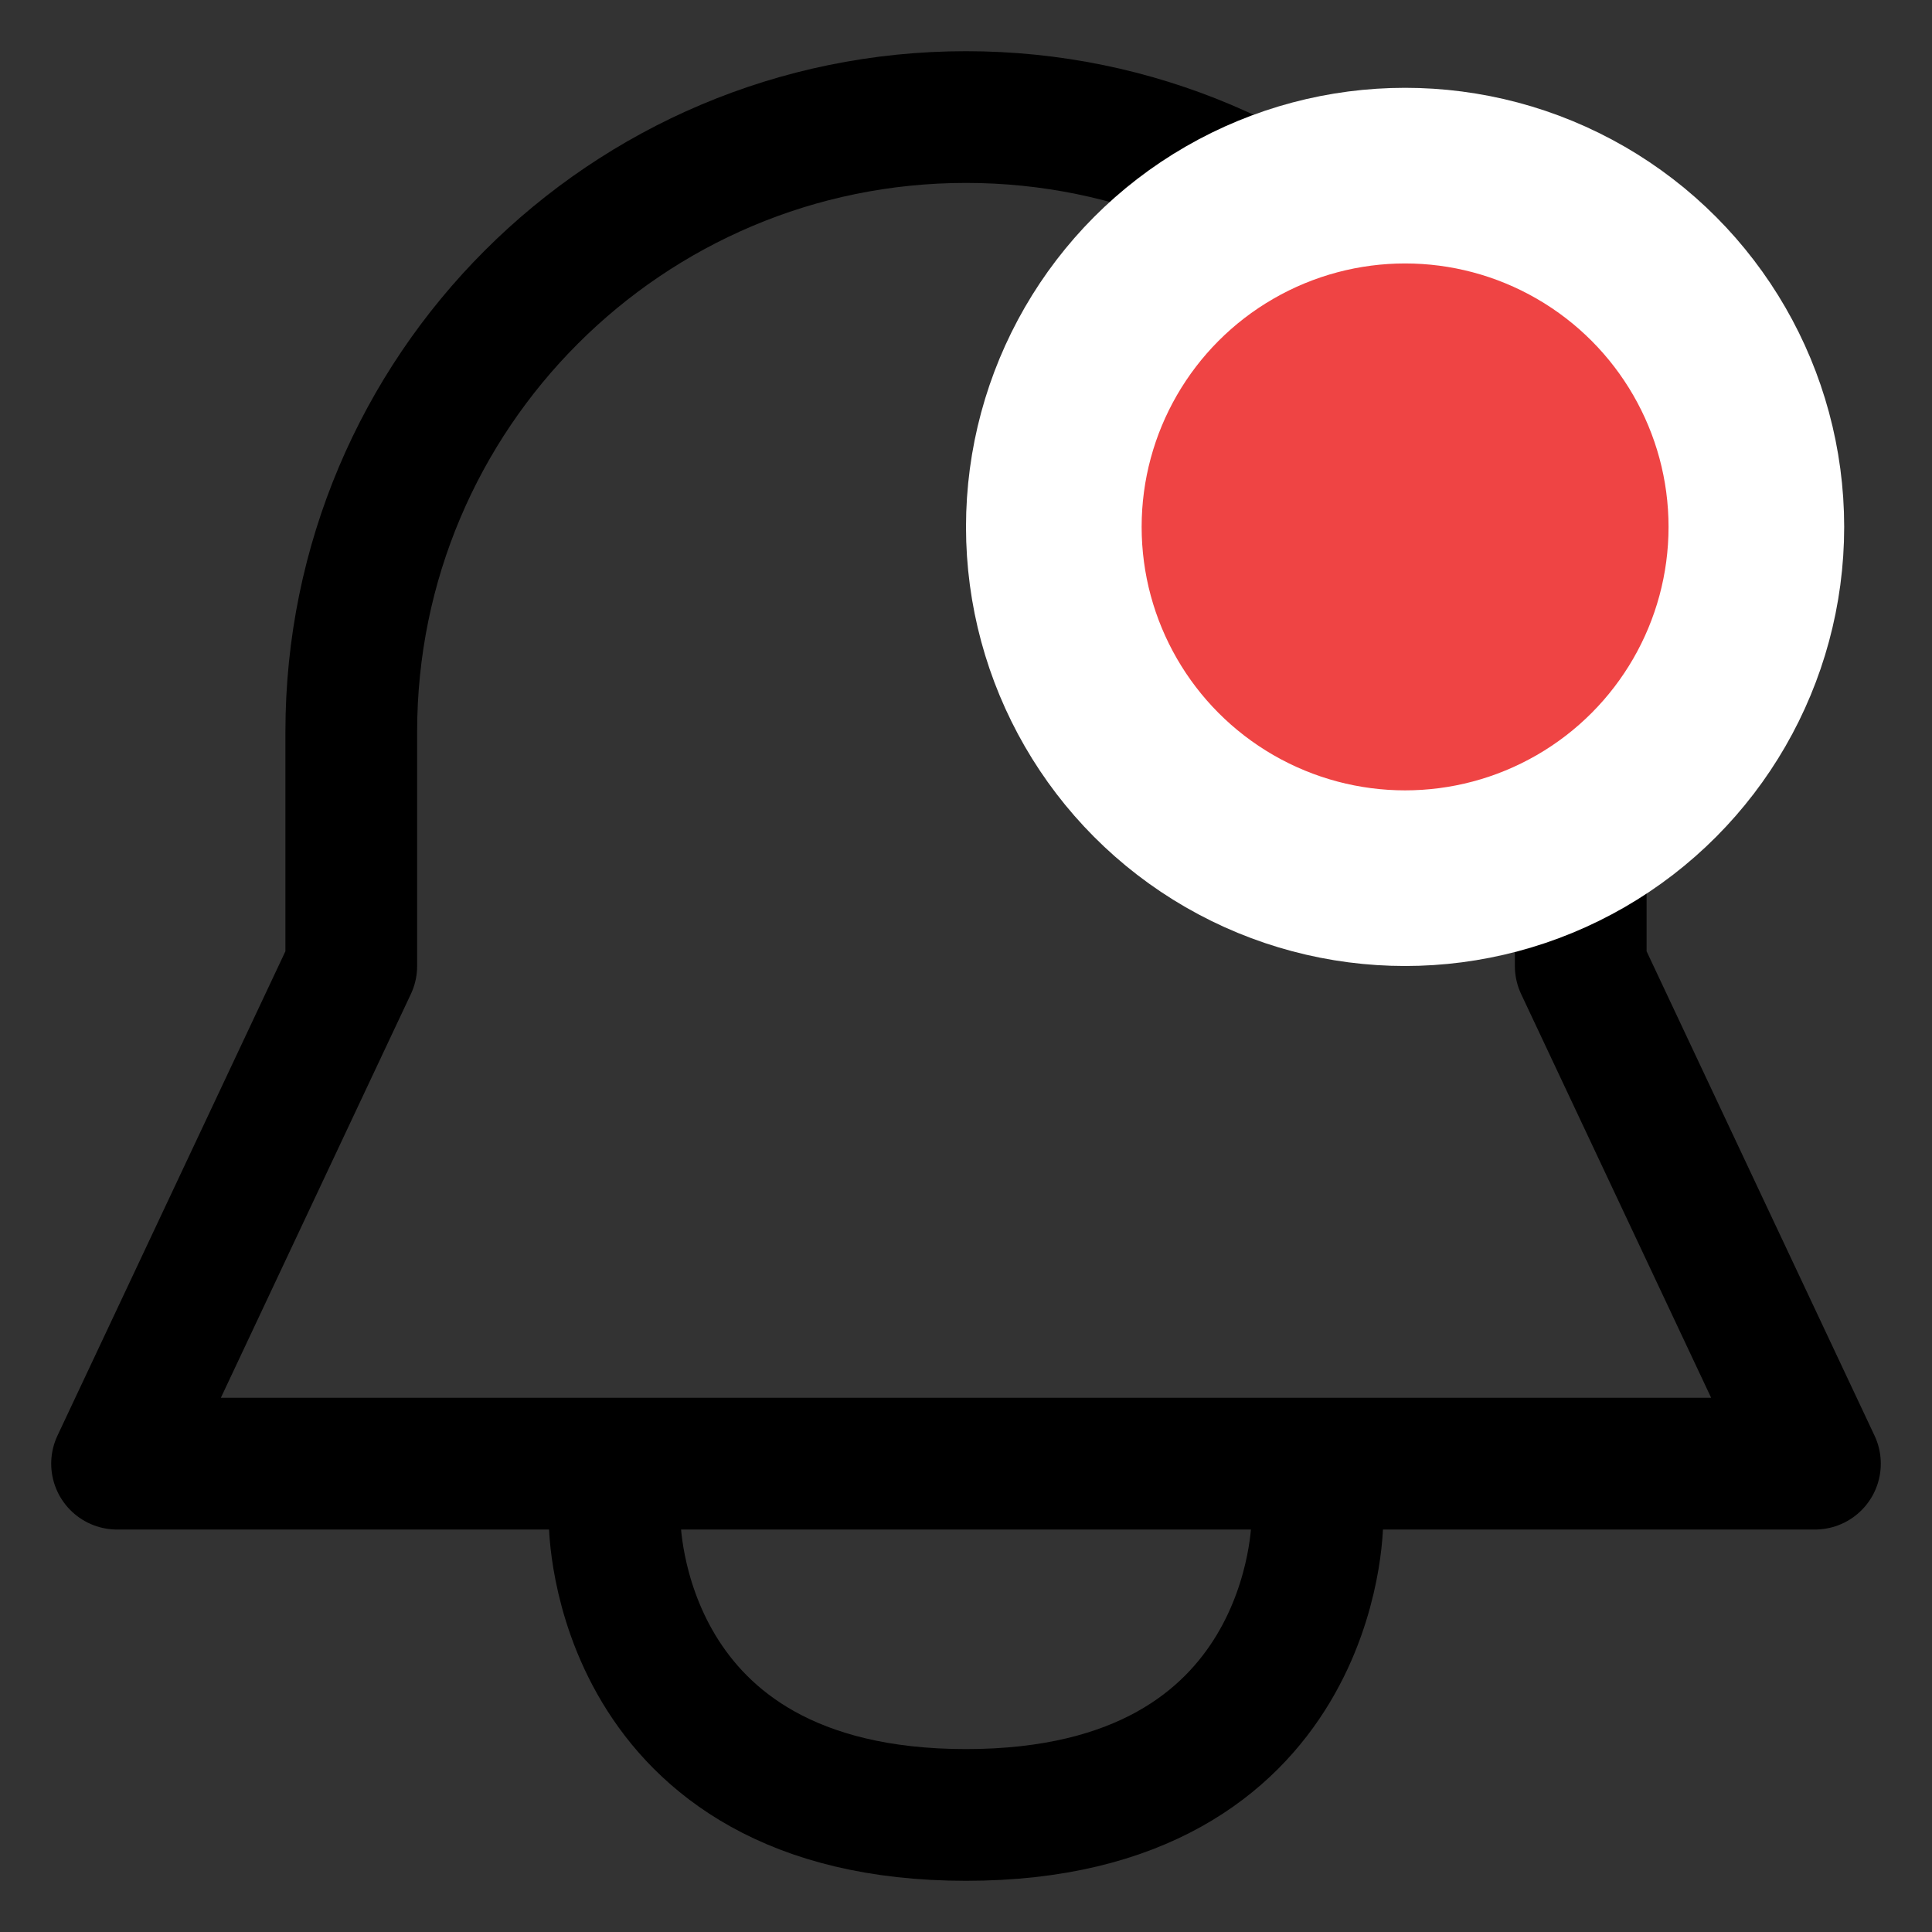 <svg width="22" height="22" viewBox="0 0 22 22" fill="none" xmlns="http://www.w3.org/2000/svg">
  <rect x="0" y="0" width="22" height="22" fill="#333333" stroke="none"/>
  <path
    d="M18 11V8.333C18 4.467 14.866 1.333 11 1.333C7.134 1.333 4 4.467 4 8.333V11L1.333 16.667H20.667L18 11Z"
    stroke="#000" stroke-width="1.5" stroke-linecap="round" stroke-linejoin="round" />
  <path d="M7 17.333C7 17.333 7 20.667 11 20.667C15 20.667 15 17.333 15 17.333" stroke="#000" stroke-width="1.5"
    stroke-linecap="round" stroke-linejoin="round" />
  <circle cx="16" cy="6" r="4" fill="#EF4444" stroke="#fff" stroke-width="2" />
</svg>